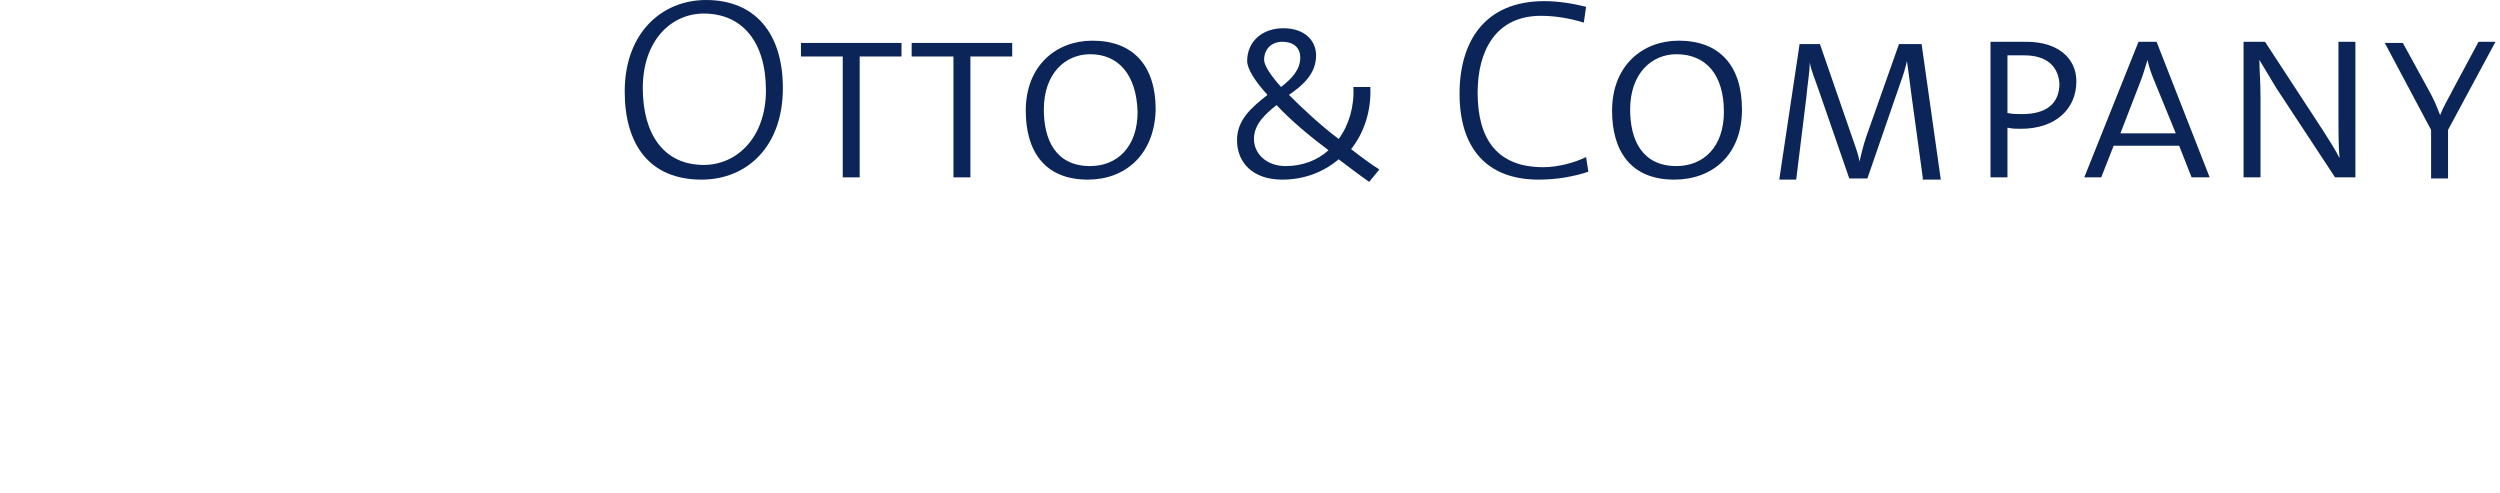 <?xml version="1.0" encoding="utf-8"?>
<!-- Generator: Adobe Illustrator 22.0.1, SVG Export Plug-In . SVG Version: 6.00 Build 0)  -->
<svg version="1.1" id="Ebene_1" xmlns="http://www.w3.org/2000/svg" xmlns:xlink="http://www.w3.org/1999/xlink" x="0px" y="0px"
	 viewBox="0 0 221.3 43.6" style="enable-background:new 0 0 221.3 43.6;" xml:space="preserve">
<style type="text/css">
	.st0{fill:#0B2558;}
</style>
<g>
	<path class="st0" d="M62.3,1.2c-2.9,0-5.4,2.4-5.4,6.6c0,4,1.8,6.8,5.4,6.8c2.9,0,5.5-2.4,5.5-6.6C67.8,3.7,65.7,1.2,62.3,1.2
		 M62.1,15.9c-4.6,0-6.8-3.1-6.8-7.8c0-5.2,3.3-8.1,7.2-8.1c4.3,0,6.8,2.9,6.8,7.8C69.3,13,66.1,15.9,62.1,15.9"/>
</g>
<polygon class="st0" points="76.1,5 76.1,15.7 74.6,15.7 74.6,5 70.9,5 70.9,3.8 79.8,3.8 79.8,5 "/>
<polygon class="st0" points="85.9,5 85.9,15.7 84.4,15.7 84.4,5 80.7,5 80.7,3.8 89.6,3.8 89.6,5 "/>
<path class="st0" d="M96.5,4.8c-2.2,0-4.1,1.7-4.1,4.9c0,2.6,1,5,4.1,5c2.4,0,4.2-1.7,4.2-4.8C100.6,6.6,99,4.8,96.5,4.8 M96.3,15.9
	c-3.9,0-5.5-2.6-5.5-6.1c0-4,2.7-6.2,5.9-6.2c3.6,0,5.6,2.2,5.6,6.1C102.2,13.7,99.6,15.9,96.3,15.9"/>
<path class="st0" d="M113.5,3.7c-0.9,0-1.6,0.6-1.6,1.6c0,0.5,0.6,1.4,1.5,2.4c0.9-0.7,1.7-1.5,1.7-2.6
	C115.1,4.3,114.6,3.7,113.5,3.7 M113,9.3c-1,0.8-2,1.7-2,3s1.1,2.4,2.8,2.4c1.5,0,2.8-0.5,3.8-1.4C116,12.1,114.3,10.7,113,9.3
	 M119.6,13.2c0.9,0.7,1.7,1.3,2.5,1.8l-0.9,1.1c-1-0.7-1.9-1.4-2.7-2c-1.3,1.1-3,1.8-5,1.8c-2.6,0-4-1.5-4-3.5c0-1.8,1.3-2.9,2.7-4
	c-1.1-1.2-1.8-2.3-1.8-3c0-1.7,1.3-2.9,3.2-2.9c1.9,0,2.9,1.1,2.9,2.4c0,1.6-1.1,2.6-2.4,3.5c1.2,1.2,2.8,2.7,4.4,3.9
	c0.9-1.2,1.4-2.9,1.3-4.6h1.5C121.4,9.7,120.8,11.7,119.6,13.2"/>
<path class="st0" d="M136.2,15.9c-4.7,0-7-2.9-7-7.6c0-4.6,2.2-8.2,7.5-8.2c1.2,0,2.5,0.2,3.7,0.5L140.2,2c-1.3-0.4-2.6-0.6-3.8-0.6
	c-4,0-5.6,3.1-5.6,6.8c0,4.2,1.8,6.6,5.8,6.6c1.3,0,2.8-0.4,3.8-0.9l0.2,1.3C139.4,15.6,137.9,15.9,136.2,15.9"/>
<path class="st0" d="M148.4,4.8c-2.2,0-4.1,1.7-4.1,4.9c0,2.6,1,5,4.1,5c2.4,0,4.2-1.7,4.2-4.8C152.6,6.6,151,4.8,148.4,4.8
	 M148.2,15.9c-3.9,0-5.5-2.6-5.5-6.1c0-4,2.7-6.2,5.9-6.2c3.6,0,5.6,2.2,5.6,6.1C154.2,13.7,151.6,15.9,148.2,15.9"/>
<path class="st0" d="M170.2,15.7l-1-7.3c-0.2-1.5-0.3-2.4-0.4-3l0,0c-0.1,0.5-0.3,1.2-0.6,2l-2.9,8.4h-1.6L161,8
	c-0.3-0.9-0.7-1.8-0.8-2.5l0,0c0,0.9-0.2,1.9-0.3,3.1l-0.9,7.3h-1.5l1.8-12h1.8l2.8,8.1c0.3,0.9,0.6,1.6,0.7,2.3l0,0
	c0.2-0.8,0.3-1.3,0.6-2.2l2.9-8.2h2l1.7,12h-1.6V15.7z"/>
<path class="st0" d="M179.2,4.9c-0.7,0-1.1,0-1.5,0V10c0.4,0.1,0.9,0.1,1.3,0.1c2.1,0,3.3-0.9,3.3-2.7
	C182.2,5.9,181.2,4.9,179.2,4.9 M178.9,11.4c-0.4,0-0.8,0-1.2-0.1v4.4h-1.5v-12c0.9,0,2,0,3.2,0c2.7,0,4.4,1.4,4.4,3.5
	C183.8,9.7,181.9,11.4,178.9,11.4"/>
<path class="st0" d="M190.8,7.4c-0.3-0.7-0.6-1.5-0.7-2.1l0,0c-0.2,0.6-0.4,1.4-0.7,2.1l-1.7,4.4h4.9L190.8,7.4z M194,15.7l-1.1-2.8
	h-5.8l-1.1,2.8h-1.5l4.8-12h1.6l4.7,12H194z"/>
<path class="st0" d="M206.7,15.7l-5.2-7.9c-0.5-0.8-1-1.7-1.5-2.5l0,0c0,0.9,0.1,1.8,0.1,3.4v7h-1.5v-12h1.9l5.1,7.8
	c0.5,0.8,1.1,1.7,1.5,2.5l0,0c-0.1-0.9-0.1-2.4-0.1-4.5V3.7h1.5v12H206.7z"/>
<path class="st0" d="M216.7,11.5v4.3h-1.5v-4.3l-4.1-7.7h1.6L215,8c0.4,0.7,0.7,1.4,1,2.2l0,0c0.3-0.8,0.8-1.6,1.2-2.4l2.2-4.1h1.5
	L216.7,11.5z"/>
</svg>
